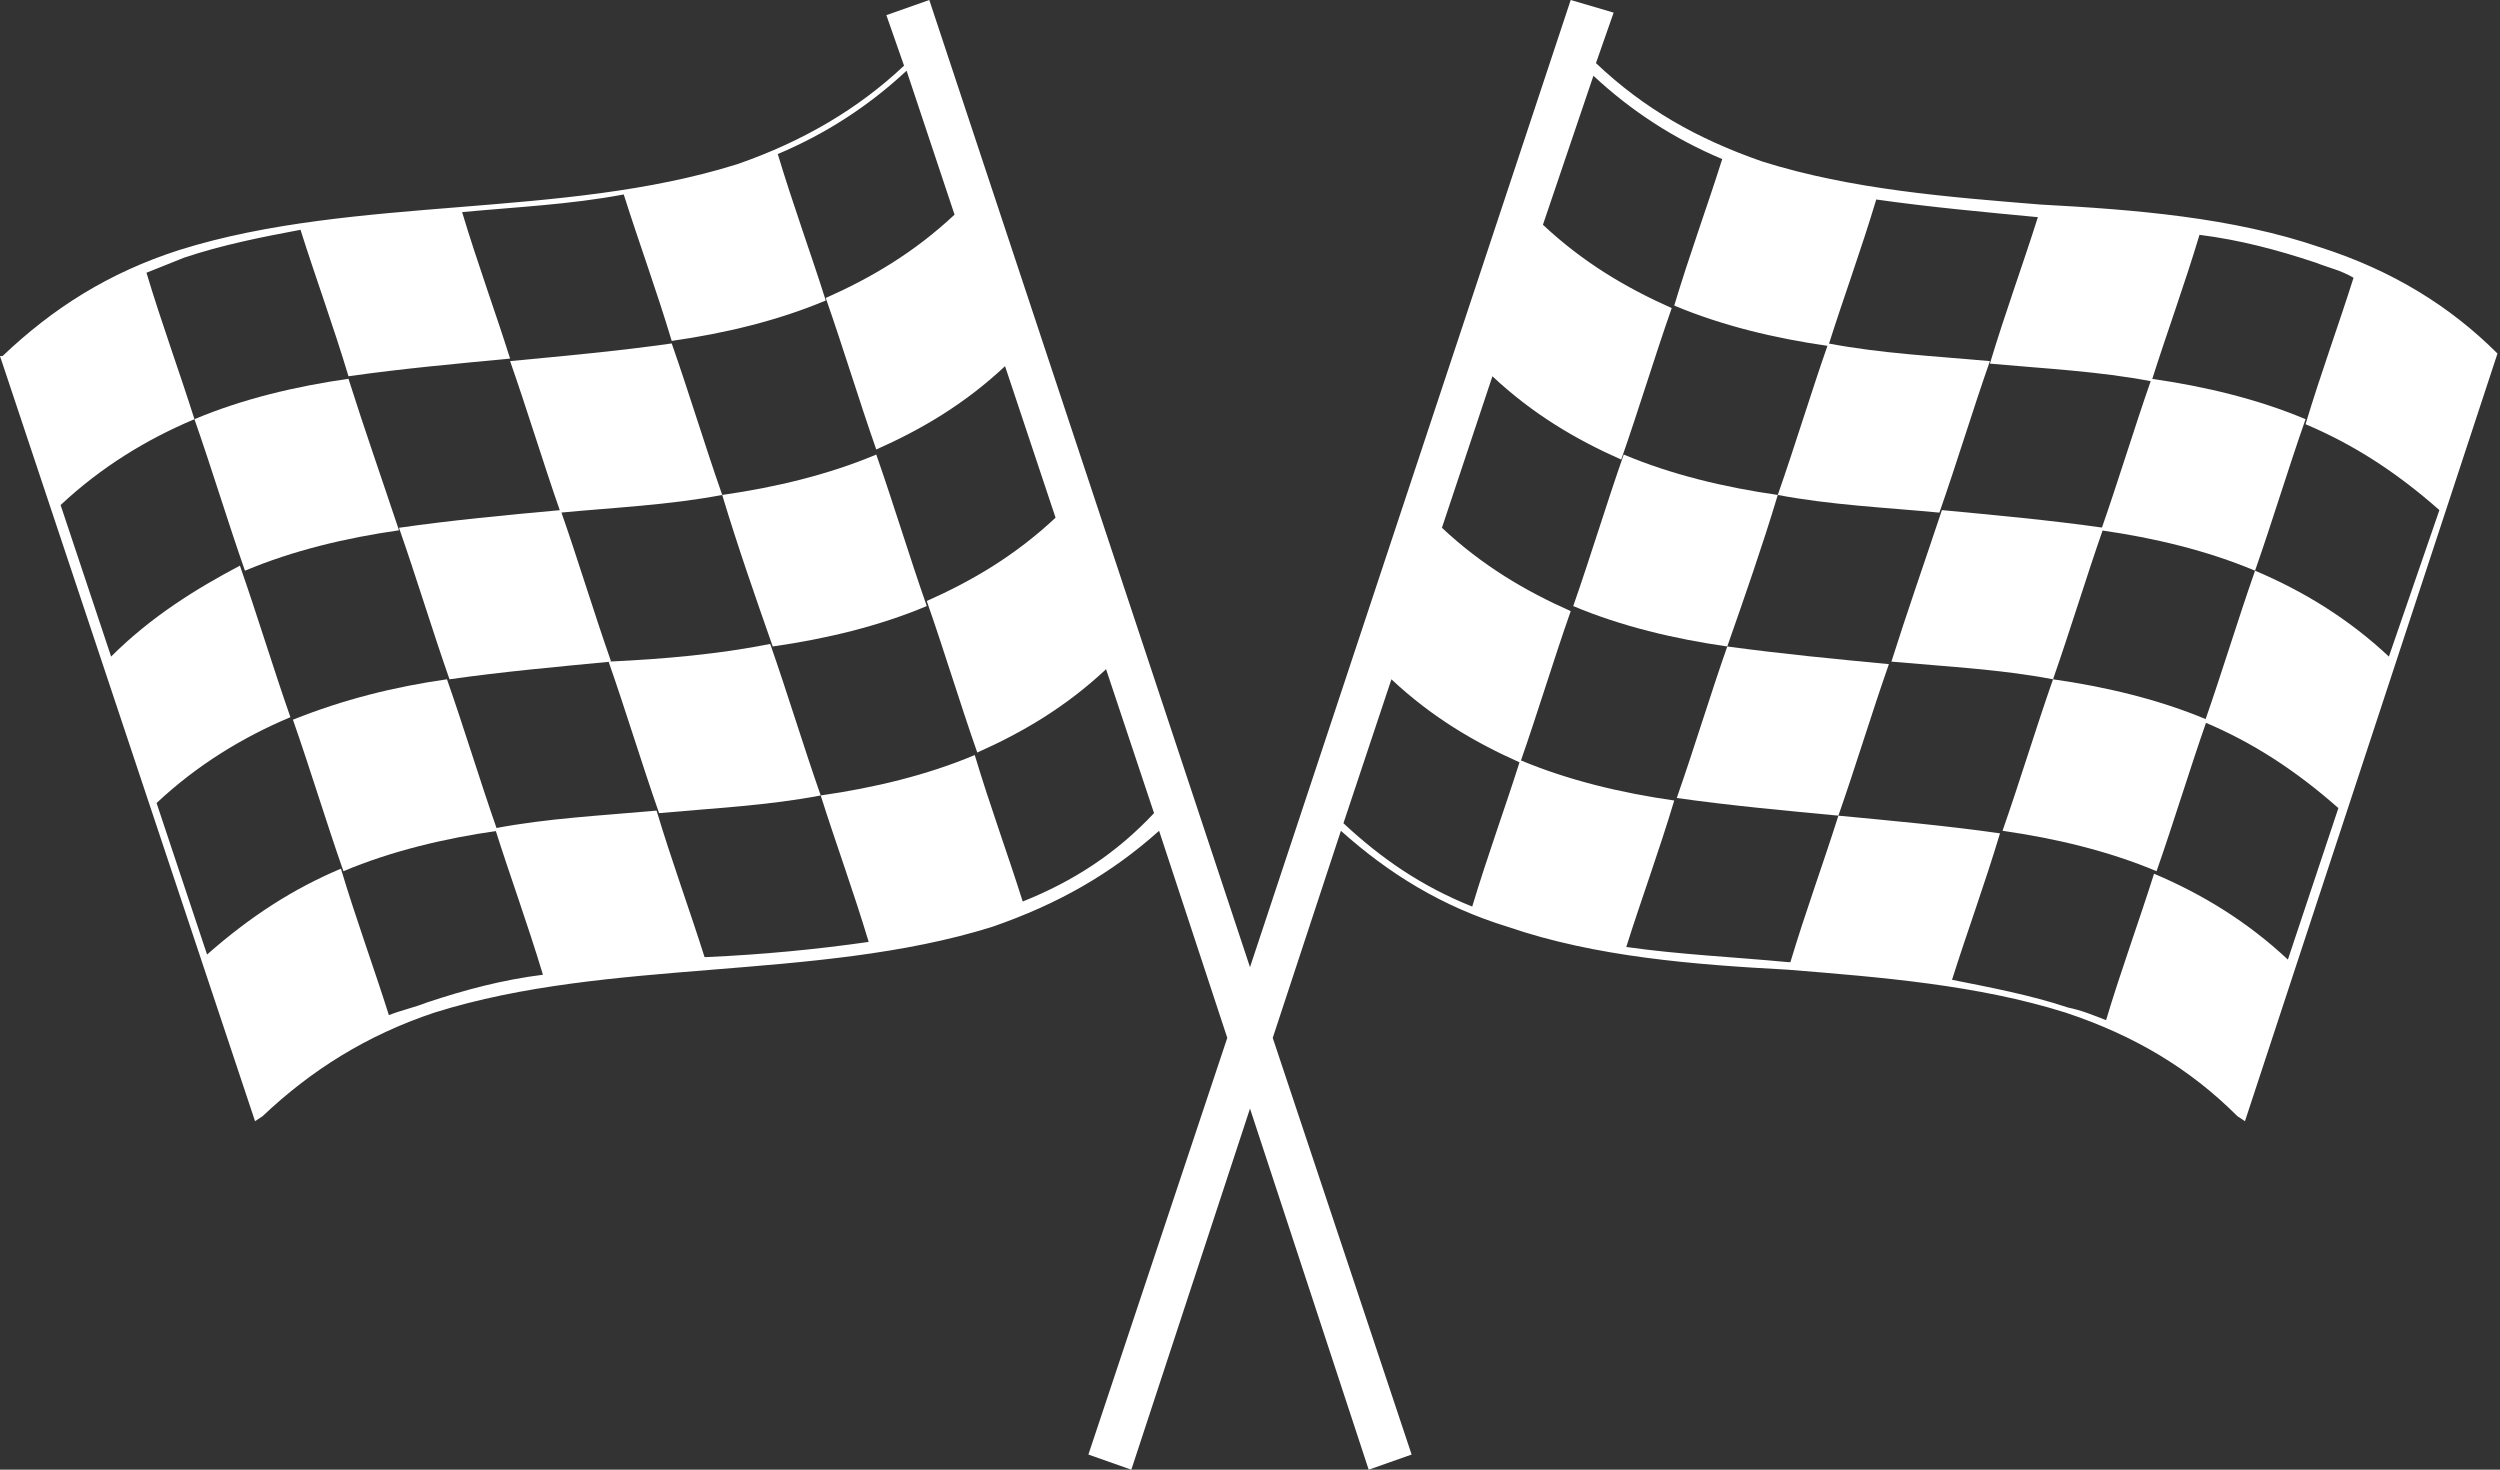 <?xml version="1.0" encoding="utf-8"?>
<!-- Generator: Adobe Illustrator 20.0.0, SVG Export Plug-In . SVG Version: 6.00 Build 0)  -->
<svg version="1.1" id="Layer_1" xmlns="http://www.w3.org/2000/svg" xmlns:xlink="http://www.w3.org/1999/xlink" x="0px" y="0px"
	 viewBox="0 0 99 58.2" style="enable-background:new 0 0 99 58.2;" xml:space="preserve">
<rect x="0" y="0" width="99" height="58.2" fill="#333333" stroke="none"/>
<style type="text/css">
	.st0{fill:#FFFFFF;}
</style>
<g>
	<path class="st0" d="M85.2,15c-0.7,2-1.3,4-2,6c2.1,0.3,4.2,0.8,6.1,1.6c0.7-2,1.3-4,2-6C89.4,15.8,87.3,15.3,85.2,15z"/>
	<path class="st0" d="M76.8,20.3c0.7-2,1.3-4,2-6c-2.2-0.2-4.3-0.3-6.4-0.7c-0.7,2-1.3,4-2,6C72.5,20,74.7,20.1,76.8,20.3z"/>
	<path class="st0" d="M70.4,19.6c-2.1-0.3-4.2-0.8-6.1-1.6c-0.7,2-1.3,4-2,6c1.9,0.8,4,1.3,6.1,1.6C69.1,23.6,69.8,21.6,70.4,19.6z"
		/>
	<path class="st0" d="M74.9,26.2c2.2,0.2,4.3,0.3,6.4,0.7c0.7-2,1.3-4,2-6c-2.1-0.3-4.3-0.5-6.4-0.7C76.2,22.3,75.5,24.3,74.9,26.2z
		"/>
	<path class="st0" d="M79.3,32.9c2.1,0.3,4.2,0.8,6.1,1.6c0.7-2,1.3-4,2-6c-1.9-0.8-4-1.3-6.1-1.6C80.6,28.9,80,30.9,79.3,32.9z"/>
	<path class="st0" d="M68.4,25.6c-0.7,2-1.3,4-2,6c2.1,0.3,4.3,0.5,6.4,0.7c0.7-2,1.3-4,2-6C72.7,26.1,70.6,25.9,68.4,25.6z"/>
	<path class="st0" d="M94.6,26c-1.6-1.5-3.4-2.6-5.3-3.4c-0.7,2-1.3,4-2,6c1.9,0.8,3.6,1.9,5.3,3.4l-2,6c-1.6-1.5-3.4-2.6-5.3-3.4
		c-0.6,1.9-1.3,3.8-1.9,5.8c-0.5-0.2-1-0.4-1.5-0.5c-1.5-0.5-3.1-0.8-4.6-1.1c0.6-1.9,1.3-3.8,1.9-5.8c-2.1-0.3-4.3-0.5-6.4-0.7
		c-0.6,1.9-1.3,3.8-1.9,5.8c0,0,0,0-0.1,0c-2.1-0.2-4.3-0.3-6.4-0.6c0.6-1.9,1.3-3.8,1.9-5.8c-2.1-0.3-4.2-0.8-6.1-1.6
		c-0.6,1.9-1.3,3.8-1.9,5.8c-2-0.8-3.6-1.9-5.1-3.3l1.9-5.7c1.6,1.5,3.3,2.5,5.1,3.3c0.7-2,1.3-4,2-6c-1.8-0.8-3.5-1.8-5.1-3.3l2-6
		c1.6,1.5,3.3,2.5,5.1,3.3c0.7-2,1.3-4,2-6c-1.8-0.8-3.5-1.8-5.1-3.3L63.1,3c1.5,1.4,3.2,2.5,5.1,3.3c-0.6,1.9-1.3,3.8-1.9,5.8
		c1.9,0.8,4,1.3,6.1,1.6c0.6-1.9,1.3-3.8,1.9-5.8c2.1,0.3,4.3,0.5,6.4,0.7c-0.6,1.9-1.3,3.8-1.9,5.8c2.2,0.2,4.3,0.3,6.4,0.7
		c0.6-1.9,1.3-3.8,1.9-5.8c1.6,0.2,3.1,0.6,4.6,1.1c0.5,0.2,1,0.3,1.5,0.6c-0.6,1.9-1.3,3.8-1.9,5.8c1.9,0.8,3.6,1.9,5.3,3.4
		L94.6,26z M40.5,35.7c-0.6-1.9-1.3-3.8-1.9-5.8c-1.9,0.8-4,1.3-6.1,1.6c0.6,1.9,1.3,3.8,1.9,5.8c-2.1,0.3-4.2,0.5-6.4,0.6
		c0,0,0,0-0.1,0c-0.6-1.9-1.3-3.8-1.9-5.8c-2.2,0.2-4.3,0.3-6.4,0.7c0.6,1.9,1.3,3.8,1.9,5.8c-1.6,0.2-3.1,0.6-4.6,1.1
		c-0.5,0.2-1,0.3-1.5,0.5c-0.6-1.9-1.3-3.8-1.9-5.8c-1.9,0.8-3.6,1.9-5.3,3.4l-2-6c1.6-1.5,3.4-2.6,5.3-3.4c-0.7-2-1.3-4-2-6
		C7.8,23.3,6,24.4,4.4,26l-2-6c1.6-1.5,3.4-2.6,5.3-3.4c-0.6-1.9-1.3-3.8-1.9-5.8c0.5-0.2,1-0.4,1.5-0.6c1.5-0.5,3-0.8,4.6-1.1
		c0.6,1.9,1.3,3.8,1.9,5.8c2.1-0.3,4.3-0.5,6.4-0.7c-0.6-1.9-1.3-3.8-1.9-5.8c2.1-0.2,4.3-0.3,6.4-0.7c0.6,1.9,1.3,3.8,1.9,5.8
		c2.1-0.3,4.2-0.8,6.1-1.6c-0.6-1.9-1.3-3.8-1.9-5.8c1.9-0.8,3.6-1.9,5.1-3.3l1.9,5.7c-1.6,1.5-3.3,2.5-5.1,3.3c0.7,2,1.3,4,2,6
		c1.8-0.8,3.5-1.8,5.1-3.3l2,6c-1.6,1.5-3.3,2.5-5.1,3.3c0.7,2,1.3,4,2,6c1.8-0.8,3.5-1.8,5.1-3.3l1.9,5.7
		C44.2,33.8,42.5,34.9,40.5,35.7z M98.9,14c-1.9-1.9-4.2-3.3-7-4.2c-3.5-1.2-7.4-1.5-11.1-1.7c-3.7-0.3-7.5-0.6-11-1.7
		c-2.6-0.9-4.7-2.1-6.6-3.9l0.7-2L62.2,0L49.5,38.3L36.8,0l-1.7,0.6l0.7,2c-1.8,1.7-4,3-6.6,3.9c-3.5,1.1-7.3,1.4-11,1.7
		c-3.7,0.3-7.6,0.6-11.1,1.7c-2.8,0.9-5,2.3-7,4.2L0,14.1l10.1,30.3l0.3-0.2c1.9-1.8,4.1-3.2,6.8-4.1c3.5-1.1,7.3-1.4,11-1.7
		c3.7-0.3,7.6-0.6,11.1-1.7c2.6-0.9,4.7-2.1,6.6-3.8l2.7,8.2l-5.5,16.5l1.7,0.6l4.7-14.3l4.7,14.3l1.7-0.6l-5.5-16.5l2.7-8.2
		c1.9,1.7,4,3,6.6,3.8c3.5,1.2,7.4,1.5,11.1,1.7c3.7,0.3,7.5,0.6,11,1.7c2.7,0.9,4.9,2.2,6.8,4.1l0.3,0.2L98.9,14L98.9,14z"/>
	<path class="st0" d="M13.8,15c-2.1,0.3-4.2,0.8-6.1,1.6c0.7,2,1.3,4,2,6c1.9-0.8,4-1.3,6.1-1.6C15.1,18.9,14.4,16.9,13.8,15z"/>
	<path class="st0" d="M28.6,19.6c-0.7-2-1.3-4-2-6c-2.1,0.3-4.3,0.5-6.4,0.7c0.7,2,1.3,4,2,6C24.3,20.1,26.5,20,28.6,19.6z"/>
	<path class="st0" d="M30.6,25.6c2.1-0.3,4.2-0.8,6.1-1.6c-0.7-2-1.3-4-2-6c-1.9,0.8-4,1.3-6.1,1.6C29.2,21.6,29.9,23.6,30.6,25.6z"
		/>
	<path class="st0" d="M15.8,20.9c0.7,2,1.3,4,2,6c2.1-0.3,4.3-0.5,6.4-0.7c-0.7-2-1.3-4-2-6C20,20.4,17.9,20.6,15.8,20.9z"/>
	<path class="st0" d="M11.6,28.5c0.7,2,1.3,4,2,6c1.9-0.8,4-1.3,6.1-1.6c-0.7-2-1.3-4-2-6C15.6,27.2,13.6,27.7,11.6,28.5z"/>
	<path class="st0" d="M24.1,26.2c0.7,2,1.3,4,2,6c2.2-0.2,4.3-0.3,6.4-0.7c-0.7-2-1.3-4-2-6C28.5,25.9,26.3,26.1,24.1,26.2z"/>
</g>
</svg>

